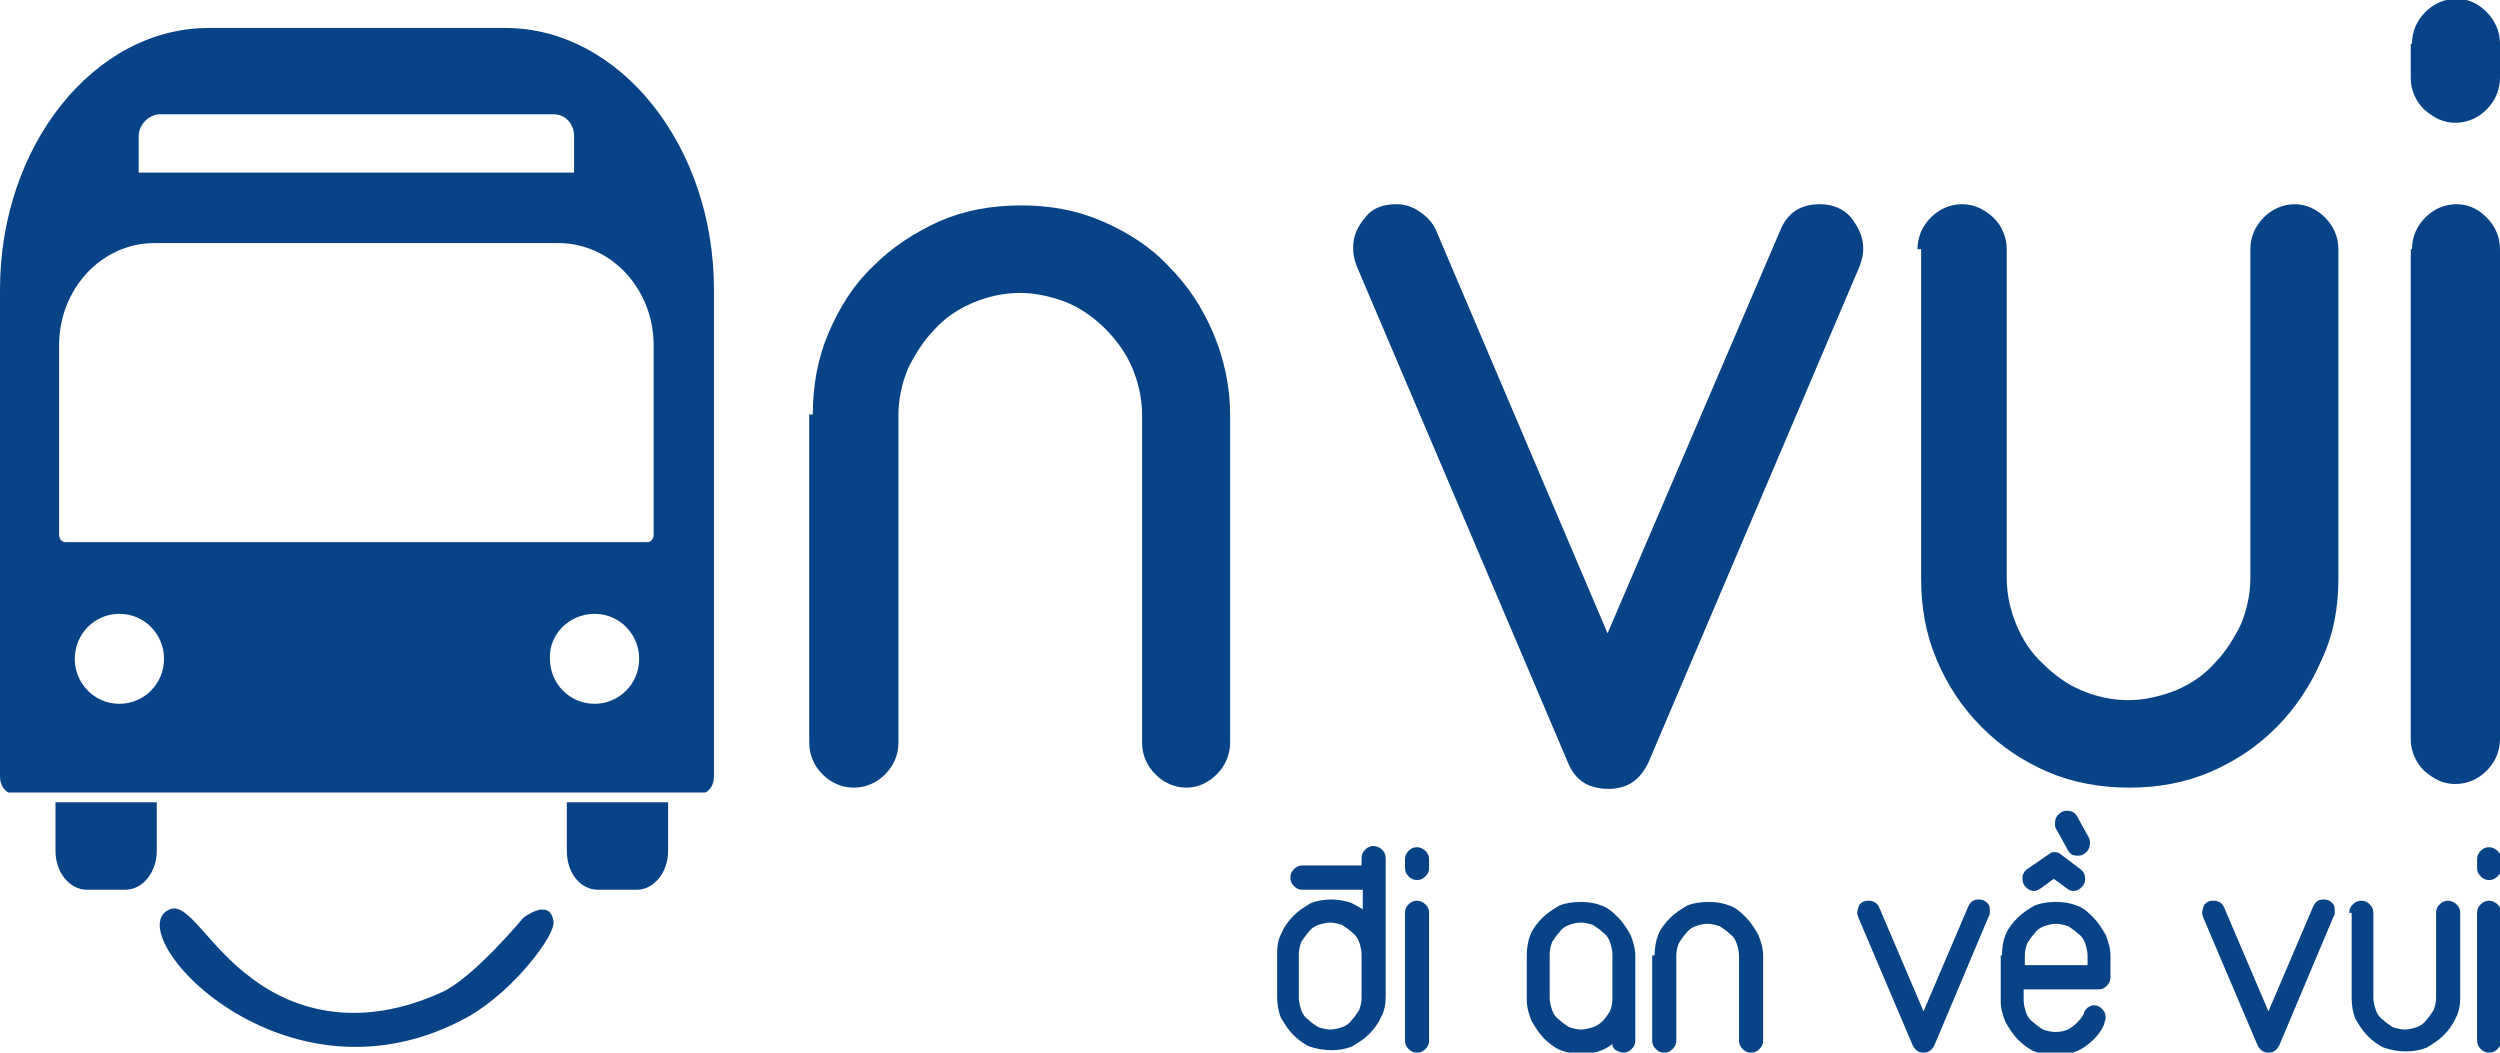 <svg width="114" height="48" viewBox="0 0 114 48" fill="none" xmlns="http://www.w3.org/2000/svg">
<g clip-path="url(#clip0)">
<path d="M112.955 39.187C112.955 39.021 113.01 38.91 113.12 38.799C113.23 38.688 113.34 38.633 113.505 38.633C113.615 38.633 113.78 38.688 113.89 38.799C114 38.91 114.055 39.021 114.055 39.187V39.575C114.055 39.741 114 39.852 113.89 39.963C113.78 40.074 113.67 40.129 113.505 40.129C113.34 40.129 113.23 40.074 113.12 39.963C113.01 39.852 112.955 39.741 112.955 39.575V39.187ZM112.955 41.626C112.955 41.46 113.01 41.349 113.12 41.238C113.23 41.127 113.34 41.072 113.505 41.072C113.615 41.072 113.78 41.127 113.89 41.238C114 41.349 114.055 41.46 114.055 41.626V47.446C114.055 47.612 114 47.723 113.89 47.834C113.78 47.945 113.67 48 113.505 48C113.34 48 113.23 47.945 113.12 47.834C113.01 47.723 112.955 47.612 112.955 47.446V41.626ZM107.126 41.626C107.126 41.46 107.181 41.349 107.291 41.238C107.401 41.127 107.511 41.072 107.676 41.072C107.841 41.072 107.951 41.127 108.061 41.238C108.171 41.349 108.226 41.46 108.226 41.626V45.506C108.226 45.672 108.281 45.894 108.336 46.06C108.391 46.226 108.501 46.393 108.666 46.504C108.776 46.614 108.941 46.725 109.106 46.836C109.271 46.892 109.491 46.947 109.656 46.947C109.821 46.947 110.04 46.892 110.205 46.836C110.37 46.781 110.535 46.67 110.645 46.504C110.755 46.393 110.865 46.226 110.975 46.06C111.03 45.894 111.085 45.727 111.085 45.506V41.626C111.085 41.46 111.14 41.349 111.25 41.238C111.36 41.127 111.47 41.072 111.635 41.072C111.745 41.072 111.91 41.127 112.02 41.238C112.13 41.349 112.185 41.46 112.185 41.626V45.506C112.185 45.838 112.13 46.171 111.965 46.448C111.855 46.725 111.635 47.002 111.415 47.224C111.195 47.446 110.92 47.612 110.645 47.778C110.37 47.889 110.04 47.945 109.711 47.945C109.381 47.945 109.051 47.889 108.721 47.778C108.446 47.667 108.171 47.446 107.951 47.224C107.731 47.002 107.566 46.725 107.401 46.448C107.291 46.171 107.236 45.838 107.236 45.506V41.626H107.126ZM100.472 41.848C100.472 41.792 100.417 41.737 100.417 41.626C100.417 41.515 100.472 41.349 100.527 41.238C100.637 41.127 100.747 41.072 100.912 41.072C101.022 41.072 101.077 41.072 101.187 41.127C101.297 41.182 101.352 41.238 101.407 41.349L103.441 46.115L105.476 41.349C105.586 41.127 105.696 41.016 105.971 41.016C106.136 41.016 106.246 41.072 106.356 41.182C106.466 41.293 106.466 41.404 106.466 41.57C106.466 41.626 106.466 41.737 106.411 41.792L103.936 47.667C103.826 47.889 103.661 48 103.441 48C103.221 48 103.056 47.889 102.946 47.667L100.472 41.848ZM93.488 38.91C93.543 38.855 93.653 38.855 93.708 38.855C93.818 38.855 93.928 38.91 93.983 38.965L94.862 39.63C95.028 39.741 95.082 39.908 95.082 40.074C95.082 40.24 95.028 40.351 94.918 40.462C94.808 40.573 94.698 40.628 94.532 40.628C94.422 40.628 94.312 40.573 94.258 40.517L93.653 40.074L93.048 40.517C92.938 40.573 92.883 40.628 92.773 40.628C92.608 40.628 92.498 40.573 92.388 40.462C92.278 40.351 92.223 40.24 92.223 40.074C92.223 39.908 92.278 39.741 92.443 39.63L93.488 38.91ZM93.763 37.801C93.708 37.746 93.708 37.635 93.708 37.524C93.708 37.358 93.763 37.247 93.873 37.136C93.983 37.025 94.093 36.97 94.258 36.97C94.422 36.97 94.588 37.025 94.698 37.192L95.247 38.189C95.302 38.3 95.302 38.356 95.302 38.467C95.302 38.633 95.247 38.744 95.137 38.855C95.028 38.965 94.918 39.021 94.752 39.021C94.532 39.021 94.422 38.965 94.313 38.799L93.763 37.801ZM92.333 44.009H95.192V43.566C95.192 43.4 95.137 43.178 95.082 43.011C95.028 42.845 94.918 42.679 94.752 42.568C94.642 42.457 94.478 42.346 94.313 42.236C94.148 42.18 93.928 42.125 93.763 42.125C93.543 42.125 93.378 42.18 93.213 42.236C93.048 42.291 92.883 42.402 92.773 42.568C92.663 42.679 92.553 42.845 92.443 43.011C92.388 43.178 92.333 43.344 92.333 43.566V44.009ZM91.288 43.566C91.288 43.233 91.343 42.901 91.453 42.624C91.563 42.346 91.783 42.069 92.003 41.848C92.223 41.626 92.498 41.46 92.773 41.293C93.048 41.182 93.378 41.127 93.763 41.127C94.093 41.127 94.422 41.182 94.698 41.293C95.028 41.404 95.247 41.626 95.467 41.848C95.687 42.069 95.852 42.346 96.017 42.624C96.127 42.901 96.237 43.233 96.237 43.566V44.563C96.237 44.73 96.182 44.841 96.072 44.952C95.962 45.062 95.852 45.118 95.687 45.118H92.278V45.617C92.278 45.783 92.333 46.005 92.388 46.171C92.443 46.337 92.553 46.504 92.718 46.614C92.828 46.725 92.993 46.836 93.158 46.947C93.323 47.002 93.543 47.058 93.708 47.058C93.983 47.058 94.258 47.002 94.478 46.836C94.698 46.67 94.862 46.504 95.028 46.226V46.171C95.082 46.06 95.137 46.005 95.192 45.949C95.302 45.894 95.357 45.838 95.467 45.838C95.632 45.838 95.742 45.894 95.852 46.005C95.962 46.115 96.017 46.226 96.017 46.393C96.017 46.448 96.017 46.504 95.962 46.614V46.67C95.797 47.113 95.467 47.446 95.082 47.723C94.698 48 94.203 48.111 93.708 48.111C93.378 48.111 93.048 48.055 92.773 47.945C92.498 47.834 92.223 47.612 92.003 47.39C91.783 47.169 91.618 46.892 91.453 46.614C91.343 46.337 91.233 46.005 91.233 45.672V43.566H91.288ZM84.744 41.848C84.744 41.792 84.689 41.737 84.689 41.626C84.689 41.515 84.744 41.349 84.799 41.238C84.909 41.127 85.019 41.072 85.184 41.072C85.294 41.072 85.349 41.072 85.459 41.127C85.569 41.182 85.624 41.238 85.679 41.349L87.713 46.115L89.748 41.349C89.858 41.127 89.968 41.016 90.243 41.016C90.408 41.016 90.518 41.072 90.628 41.182C90.738 41.293 90.738 41.404 90.738 41.57C90.738 41.626 90.738 41.737 90.683 41.792L88.208 47.667C88.098 47.889 87.933 48 87.713 48C87.493 48 87.329 47.889 87.219 47.667L84.744 41.848ZM75.45 43.566C75.45 43.233 75.505 42.901 75.615 42.624C75.725 42.346 75.945 42.069 76.165 41.848C76.385 41.626 76.66 41.46 76.935 41.293C77.21 41.182 77.54 41.127 77.925 41.127C78.255 41.127 78.585 41.182 78.86 41.293C79.189 41.404 79.409 41.626 79.629 41.848C79.85 42.069 80.014 42.346 80.179 42.624C80.289 42.901 80.399 43.233 80.399 43.566V47.446C80.399 47.612 80.344 47.723 80.234 47.834C80.124 47.945 80.014 48 79.85 48C79.684 48 79.575 47.945 79.465 47.834C79.355 47.723 79.299 47.612 79.299 47.446V43.566C79.299 43.4 79.245 43.178 79.189 43.011C79.135 42.845 79.025 42.679 78.86 42.568C78.75 42.457 78.585 42.346 78.42 42.236C78.255 42.18 78.035 42.125 77.87 42.125C77.65 42.125 77.485 42.18 77.32 42.236C77.155 42.291 76.99 42.402 76.88 42.568C76.77 42.679 76.66 42.845 76.55 43.011C76.495 43.178 76.44 43.344 76.44 43.566V47.446C76.44 47.612 76.385 47.723 76.275 47.834C76.165 47.945 76.055 48 75.89 48C75.725 48 75.615 47.945 75.505 47.834C75.395 47.723 75.34 47.612 75.34 47.446V43.566H75.45ZM70.666 45.506C70.666 45.672 70.721 45.894 70.776 46.06C70.831 46.226 70.941 46.393 71.106 46.504C71.216 46.614 71.381 46.725 71.546 46.836C71.71 46.892 71.93 46.947 72.096 46.947C72.26 46.947 72.48 46.892 72.645 46.836C72.81 46.781 72.975 46.67 73.085 46.559C73.195 46.448 73.305 46.282 73.415 46.115C73.47 45.949 73.525 45.783 73.525 45.561V43.51C73.525 43.344 73.47 43.122 73.415 42.956C73.36 42.79 73.25 42.624 73.085 42.513C72.975 42.402 72.81 42.291 72.645 42.18C72.48 42.125 72.26 42.069 72.096 42.069C71.876 42.069 71.71 42.125 71.546 42.18C71.381 42.236 71.216 42.346 71.106 42.513C70.996 42.624 70.886 42.79 70.776 42.956C70.721 43.122 70.666 43.289 70.666 43.51V45.506ZM69.621 43.566C69.621 43.233 69.676 42.901 69.786 42.624C69.896 42.346 70.116 42.069 70.336 41.848C70.556 41.626 70.831 41.46 71.106 41.293C71.381 41.182 71.71 41.127 72.096 41.127C72.425 41.127 72.755 41.182 73.03 41.293C73.36 41.404 73.58 41.626 73.8 41.848C74.02 42.069 74.185 42.346 74.35 42.624C74.46 42.901 74.57 43.233 74.57 43.566V47.446C74.57 47.612 74.515 47.723 74.405 47.834C74.295 47.945 74.185 48 74.02 48C73.91 48 73.8 47.945 73.69 47.889C73.58 47.834 73.525 47.723 73.525 47.612C73.085 47.945 72.645 48.055 72.096 48.055C71.766 48.055 71.436 48 71.161 47.889C70.886 47.778 70.611 47.557 70.391 47.335C70.171 47.113 70.006 46.836 69.841 46.559C69.731 46.282 69.621 45.949 69.621 45.617V43.566ZM64.067 39.187C64.067 39.021 64.121 38.91 64.231 38.799C64.341 38.688 64.451 38.633 64.617 38.633C64.726 38.633 64.891 38.688 65.001 38.799C65.111 38.91 65.166 39.021 65.166 39.187V39.575C65.166 39.741 65.111 39.852 65.001 39.963C64.891 40.074 64.781 40.129 64.617 40.129C64.451 40.129 64.341 40.074 64.231 39.963C64.121 39.852 64.067 39.741 64.067 39.575V39.187ZM64.067 41.626C64.067 41.46 64.121 41.349 64.231 41.238C64.341 41.127 64.451 41.072 64.617 41.072C64.726 41.072 64.891 41.127 65.001 41.238C65.111 41.349 65.166 41.46 65.166 41.626V47.446C65.166 47.612 65.111 47.723 65.001 47.834C64.891 47.945 64.781 48 64.617 48C64.451 48 64.341 47.945 64.231 47.834C64.121 47.723 64.067 47.612 64.067 47.446V41.626ZM62.087 40.573H59.392C59.227 40.573 59.117 40.517 59.007 40.407C58.897 40.296 58.842 40.185 58.842 40.019C58.842 39.852 58.897 39.741 59.007 39.63C59.117 39.52 59.227 39.464 59.392 39.464H62.087V39.132C62.087 38.965 62.142 38.855 62.252 38.744C62.362 38.633 62.472 38.577 62.637 38.577C62.747 38.577 62.912 38.633 63.022 38.744C63.132 38.855 63.187 38.965 63.187 39.132V45.45C63.187 45.783 63.132 46.115 62.967 46.393C62.857 46.67 62.637 46.947 62.417 47.169C62.197 47.39 61.922 47.557 61.647 47.723C61.372 47.834 61.042 47.889 60.712 47.889C60.382 47.889 60.052 47.834 59.722 47.723C59.447 47.612 59.172 47.39 58.952 47.169C58.732 46.947 58.567 46.67 58.402 46.393C58.292 46.115 58.237 45.783 58.237 45.45V43.455C58.237 43.122 58.292 42.79 58.457 42.513C58.567 42.236 58.787 41.958 59.007 41.737C59.227 41.515 59.502 41.349 59.777 41.182C60.052 41.072 60.382 41.016 60.712 41.016C60.987 41.016 61.262 41.072 61.482 41.127C61.702 41.182 61.922 41.349 62.142 41.46V40.573H62.087ZM59.227 45.506C59.227 45.672 59.282 45.894 59.337 46.06C59.392 46.226 59.502 46.393 59.667 46.504C59.777 46.614 59.942 46.725 60.107 46.836C60.272 46.892 60.492 46.947 60.657 46.947C60.822 46.947 61.042 46.892 61.207 46.836C61.372 46.781 61.537 46.67 61.647 46.504C61.757 46.393 61.867 46.226 61.977 46.06C62.032 45.894 62.087 45.727 62.087 45.506V43.51C62.087 43.344 62.032 43.122 61.977 42.956C61.922 42.79 61.812 42.624 61.647 42.513C61.537 42.402 61.372 42.291 61.207 42.18C61.042 42.125 60.822 42.069 60.657 42.069C60.492 42.069 60.272 42.125 60.107 42.18C59.942 42.236 59.777 42.346 59.667 42.513C59.557 42.624 59.447 42.79 59.337 42.956C59.282 43.122 59.227 43.289 59.227 43.51V45.506Z" fill="#084388"/>
<path d="M37.065 18.901C37.065 17.57 37.285 16.351 37.78 15.187C38.275 14.023 38.935 12.97 39.815 12.139C40.695 11.252 41.74 10.587 42.84 10.088C43.995 9.589 45.204 9.367 46.579 9.367C47.899 9.367 49.109 9.589 50.264 10.088C51.419 10.587 52.463 11.252 53.288 12.139C54.168 13.025 54.828 14.023 55.323 15.187C55.818 16.351 56.093 17.626 56.093 18.901V33.866C56.093 34.42 55.873 34.919 55.488 35.307C55.103 35.695 54.608 35.917 54.113 35.917C53.563 35.917 53.068 35.695 52.683 35.307C52.298 34.919 52.078 34.42 52.078 33.866V18.901C52.078 18.18 51.913 17.46 51.639 16.794C51.364 16.129 50.923 15.52 50.429 15.021C49.934 14.522 49.329 14.079 48.669 13.801C47.954 13.524 47.239 13.358 46.524 13.358C45.754 13.358 45.039 13.524 44.379 13.801C43.719 14.079 43.115 14.466 42.62 15.021C42.125 15.52 41.74 16.129 41.41 16.794C41.135 17.46 40.97 18.18 40.97 18.901V33.866C40.97 34.42 40.75 34.919 40.365 35.307C39.98 35.695 39.485 35.917 38.935 35.917C38.385 35.917 37.89 35.695 37.505 35.307C37.12 34.919 36.9 34.42 36.9 33.866V18.901H37.065Z" fill="#084388"/>
<path fill-rule="evenodd" clip-rule="evenodd" d="M27.111 27.991C28.266 27.991 29.146 28.933 29.146 30.042C29.146 31.206 28.211 32.093 27.111 32.093C25.957 32.093 25.077 31.15 25.077 30.042C25.022 28.933 25.957 27.991 27.111 27.991ZM5.444 27.991C6.599 27.991 7.479 28.933 7.479 30.042C7.479 31.206 6.544 32.093 5.444 32.093C4.289 32.093 3.41 31.15 3.41 30.042C3.41 28.933 4.289 27.991 5.444 27.991ZM7.039 11.085H25.462C27.881 11.085 29.806 13.192 29.806 15.741V24.388C29.806 24.554 29.696 24.721 29.531 24.721H2.97C2.805 24.721 2.695 24.554 2.695 24.388V15.741C2.695 13.192 4.619 11.085 7.039 11.085ZM7.314 5.21H25.242C25.792 5.21 26.177 5.654 26.177 6.208V7.871H6.324V6.208C6.324 5.709 6.764 5.21 7.314 5.21ZM9.514 1.275H23.042C28.266 1.275 32.556 6.651 32.556 13.192V35.418C32.556 35.751 32.391 36.028 32.171 36.139H0.385C0.165 36.028 0 35.751 0 35.418V13.192C0 6.651 4.289 1.275 9.514 1.275Z" fill="#084388"/>
<path fill-rule="evenodd" clip-rule="evenodd" d="M3.96 40.573H5.719C6.489 40.573 7.149 39.797 7.149 38.799V36.582H2.53V38.799C2.53 39.797 3.19 40.573 3.96 40.573Z" fill="#084388"/>
<path fill-rule="evenodd" clip-rule="evenodd" d="M27.276 40.573H29.036C29.806 40.573 30.466 39.797 30.466 38.799V36.582H25.847V38.799C25.847 39.797 26.452 40.573 27.276 40.573Z" fill="#084388"/>
<path fill-rule="evenodd" clip-rule="evenodd" d="M7.754 41.46C8.579 41.127 9.514 43.178 11.493 44.619C13.473 46.116 16.443 46.947 20.182 45.229C21.612 44.564 23.867 41.848 23.867 41.848C23.867 41.848 25.076 40.905 25.241 42.014C25.352 42.624 23.427 45.173 21.392 46.337C12.978 51.049 5.279 42.457 7.754 41.46Z" fill="#084388"/>
<path d="M109.985 1.995C109.985 1.441 110.205 0.942 110.59 0.554C110.975 0.166 111.47 -0.055 112.02 -0.055C112.57 -0.055 113.01 0.166 113.395 0.554C113.78 0.942 114 1.441 114 1.995V3.547C114 4.102 113.78 4.6 113.395 4.988C113.01 5.376 112.515 5.598 111.965 5.598C111.415 5.598 110.975 5.376 110.535 4.988C110.15 4.6 109.93 4.102 109.93 3.547V1.995H109.985ZM109.985 11.363C109.985 10.808 110.205 10.309 110.59 9.921C110.975 9.533 111.47 9.312 112.02 9.312C112.57 9.312 113.01 9.533 113.395 9.921C113.78 10.309 114 10.808 114 11.363V33.7C114 34.254 113.78 34.753 113.395 35.141C113.01 35.529 112.515 35.751 111.965 35.751C111.415 35.751 110.975 35.529 110.535 35.141C110.15 34.753 109.93 34.254 109.93 33.7V11.363H109.985ZM87.438 11.363C87.438 10.808 87.658 10.309 88.043 9.921C88.428 9.533 88.923 9.312 89.473 9.312C90.023 9.312 90.463 9.533 90.903 9.921C91.288 10.309 91.508 10.808 91.508 11.363V26.383C91.508 27.104 91.673 27.825 91.948 28.49C92.223 29.155 92.608 29.764 93.157 30.263C93.653 30.762 94.257 31.206 94.917 31.483C95.577 31.76 96.292 31.926 97.062 31.926C97.777 31.926 98.492 31.76 99.207 31.483C99.867 31.206 100.472 30.818 100.966 30.263C101.461 29.764 101.846 29.155 102.176 28.49C102.451 27.825 102.616 27.104 102.616 26.383V11.363C102.616 10.808 102.836 10.309 103.221 9.921C103.606 9.533 104.101 9.312 104.651 9.312C105.146 9.312 105.641 9.533 106.026 9.921C106.411 10.309 106.631 10.808 106.631 11.363V26.383C106.631 27.714 106.411 28.933 105.861 30.097C105.366 31.261 104.651 32.314 103.826 33.145C102.946 34.032 101.956 34.697 100.802 35.196C99.647 35.695 98.382 35.917 97.117 35.917C95.797 35.917 94.532 35.695 93.377 35.196C92.223 34.697 91.233 34.032 90.353 33.145C89.473 32.259 88.813 31.261 88.318 30.097C87.823 28.933 87.603 27.714 87.603 26.383V11.363H87.438ZM61.867 12.139C61.757 11.861 61.702 11.584 61.702 11.307C61.702 10.808 61.867 10.365 62.252 9.921C62.581 9.478 63.077 9.312 63.681 9.312C64.066 9.312 64.396 9.423 64.726 9.644C65.056 9.866 65.331 10.143 65.496 10.531L73.305 28.878L81.169 10.531C81.499 9.7 82.104 9.312 82.984 9.312C83.589 9.312 84.084 9.533 84.414 9.921C84.744 10.365 84.964 10.808 84.964 11.307C84.964 11.584 84.909 11.861 84.799 12.139L75.175 34.753C74.79 35.584 74.185 35.972 73.36 35.972C72.425 35.972 71.82 35.584 71.49 34.753L61.867 12.139Z" fill="#084388"/>
</g>
<defs>
<clipPath id="clip0">
<rect width="114" height="48" fill="white"/>
</clipPath>
</defs>
</svg>
